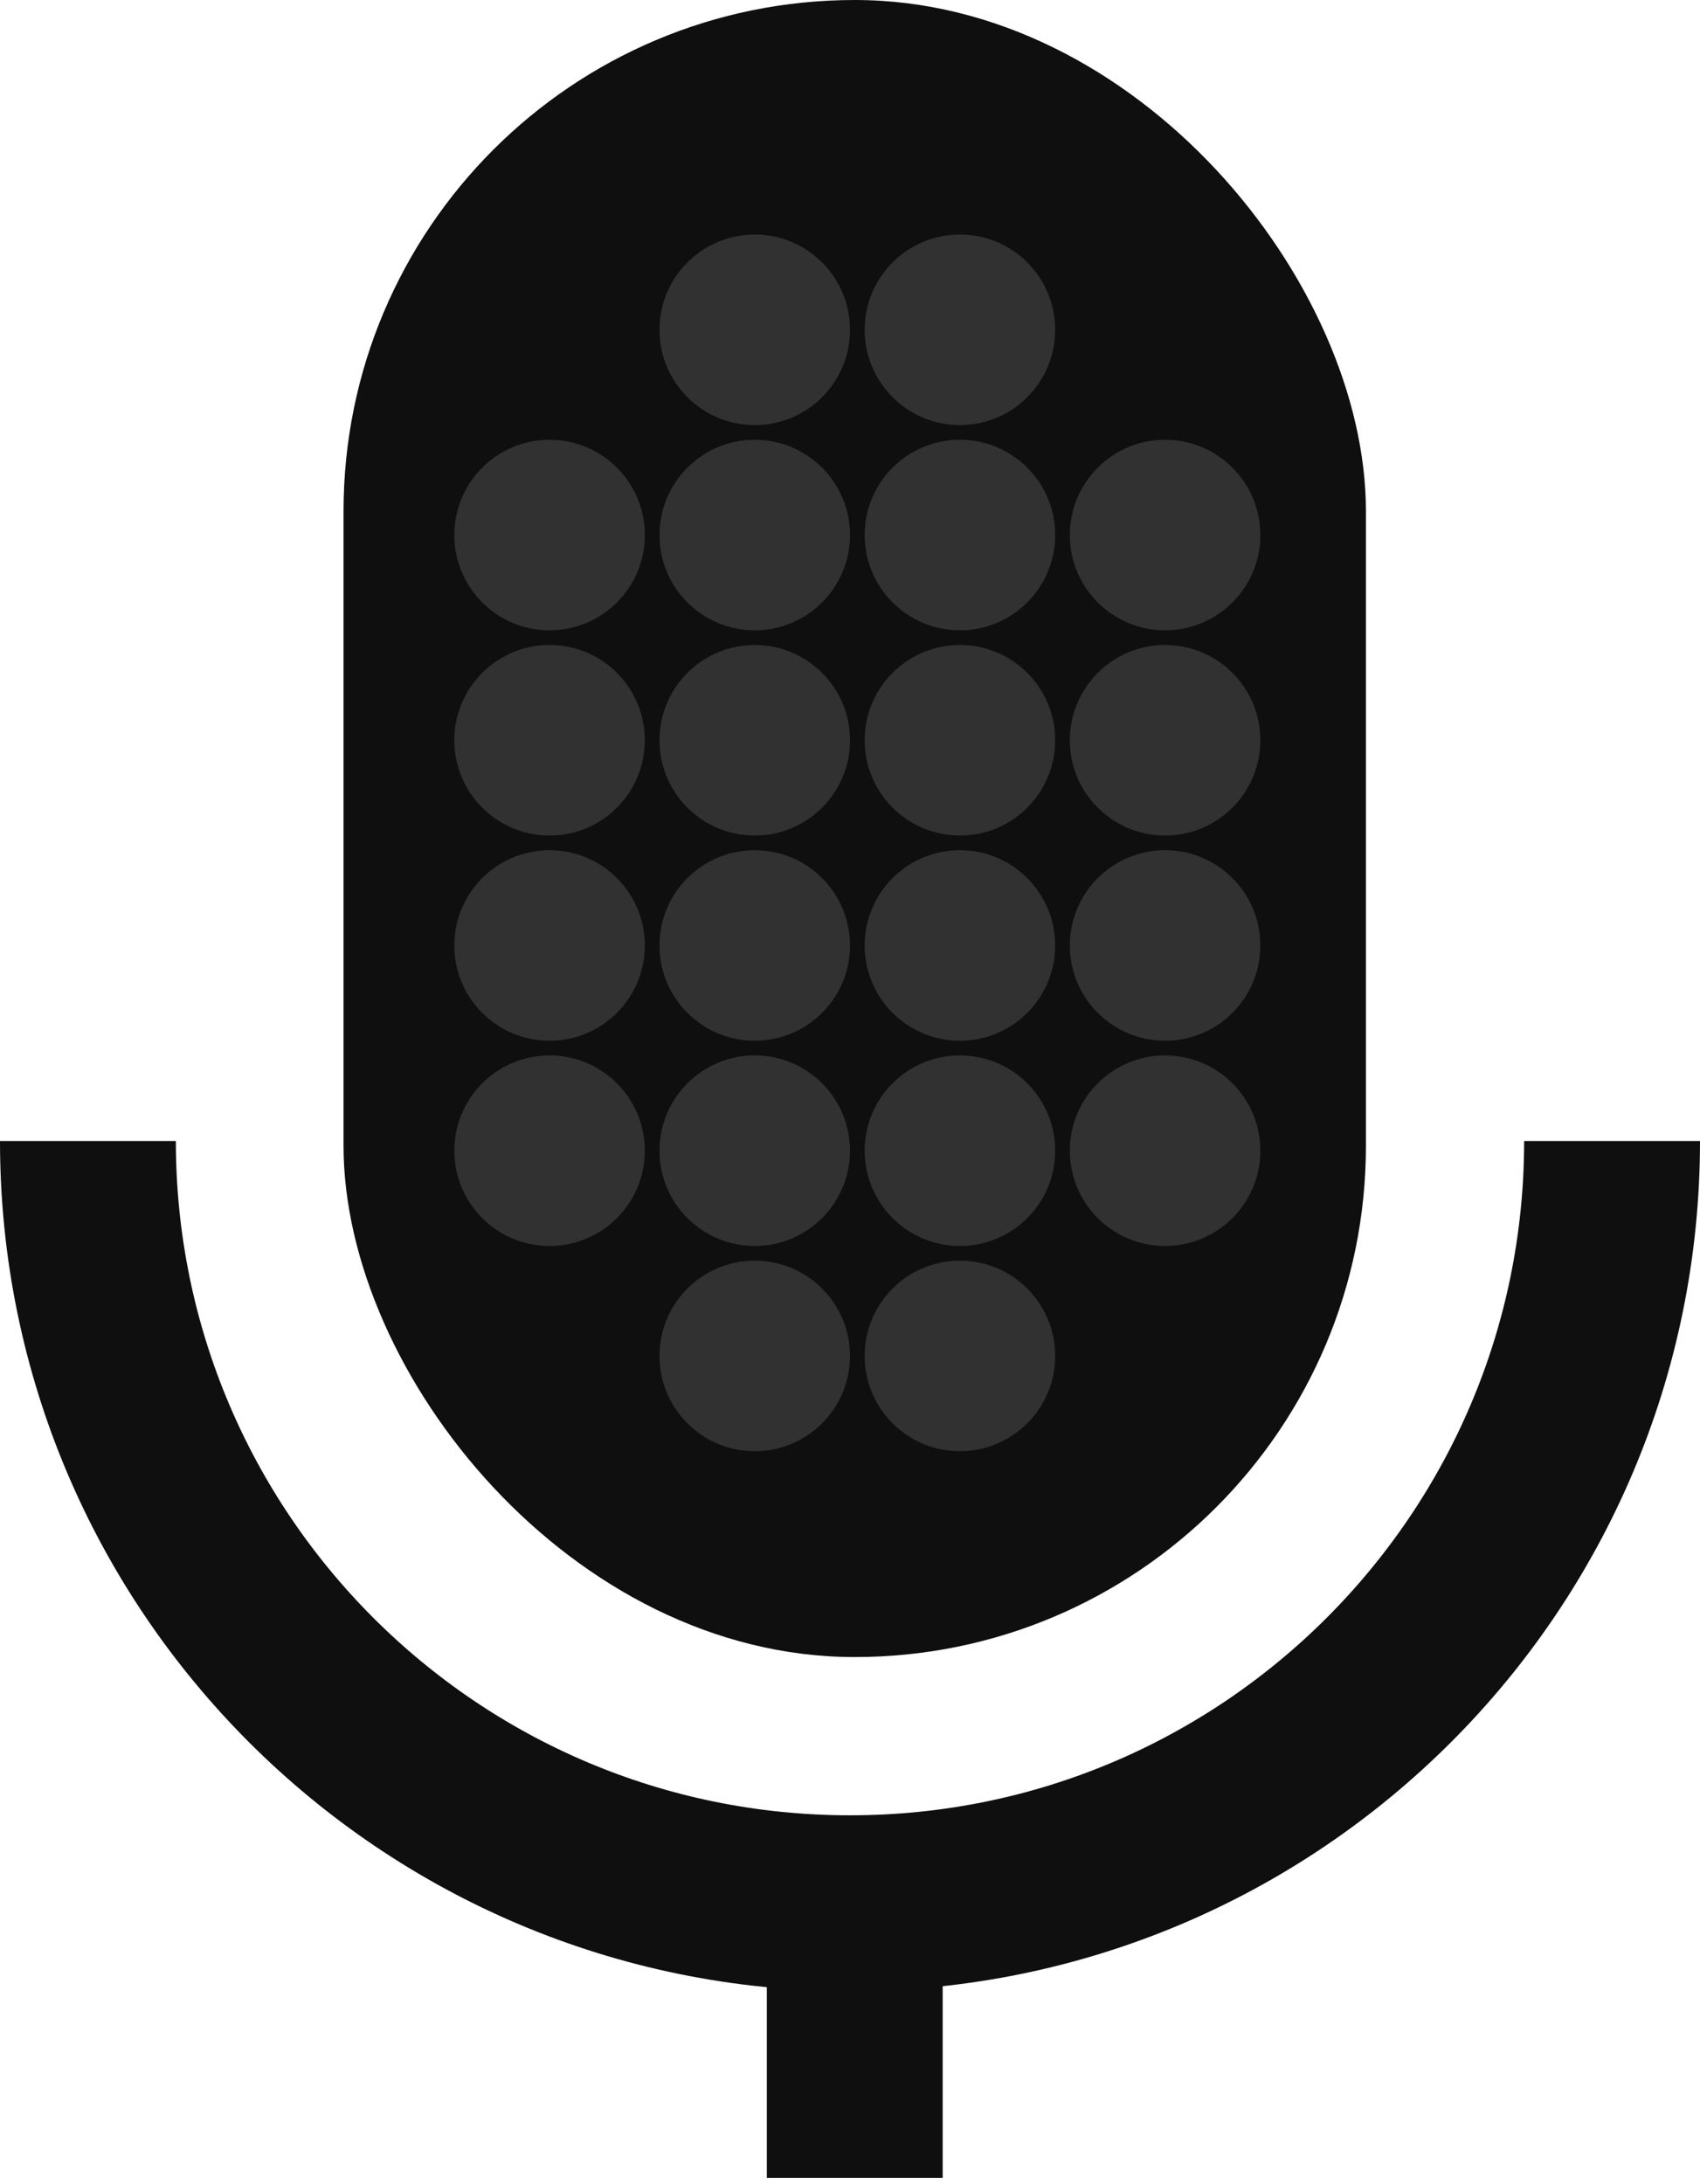 <svg width="116" height="149" viewBox="0 0 116 149" fill="none" xmlns="http://www.w3.org/2000/svg">
<rect x="23.441" width="69.764" height="113.043" rx="34.882" fill="#0F0F0F"/>
<path d="M58.324 148.571V128.547" stroke="#0F0F0F" stroke-width="12"/>
<path d="M110 77.838C110 106.557 86.719 129.838 58 129.838C29.281 129.838 6 106.557 6 77.838" stroke="#0F0F0F" stroke-width="12"/>
<circle cx="51.5" cy="22.5" r="6.5" fill="#313131"/>
<circle cx="65.5" cy="22.5" r="6.5" fill="#313131"/>
<circle cx="51.5" cy="36.5" r="6.5" fill="#313131"/>
<circle cx="65.5" cy="36.5" r="6.5" fill="#313131"/>
<circle cx="51.5" cy="50.5" r="6.5" fill="#313131"/>
<circle cx="65.5" cy="50.5" r="6.5" fill="#313131"/>
<circle cx="51.5" cy="64.5" r="6.5" fill="#313131"/>
<circle cx="65.5" cy="64.5" r="6.5" fill="#313131"/>
<circle cx="51.5" cy="78.5" r="6.5" fill="#313131"/>
<circle cx="37.5" cy="36.5" r="6.5" fill="#313131"/>
<circle cx="37.5" cy="50.5" r="6.5" fill="#313131"/>
<circle cx="37.5" cy="64.5" r="6.5" fill="#313131"/>
<circle cx="37.5" cy="78.5" r="6.5" fill="#313131"/>
<circle cx="79.5" cy="36.5" r="6.5" fill="#313131"/>
<circle cx="79.5" cy="50.5" r="6.5" fill="#313131"/>
<circle cx="79.5" cy="64.5" r="6.5" fill="#313131"/>
<circle cx="79.5" cy="78.5" r="6.5" fill="#313131"/>
<circle cx="65.5" cy="78.5" r="6.5" fill="#313131"/>
<circle cx="51.5" cy="92.5" r="6.5" fill="#313131"/>
<circle cx="65.5" cy="92.5" r="6.5" fill="#313131"/>
</svg>
